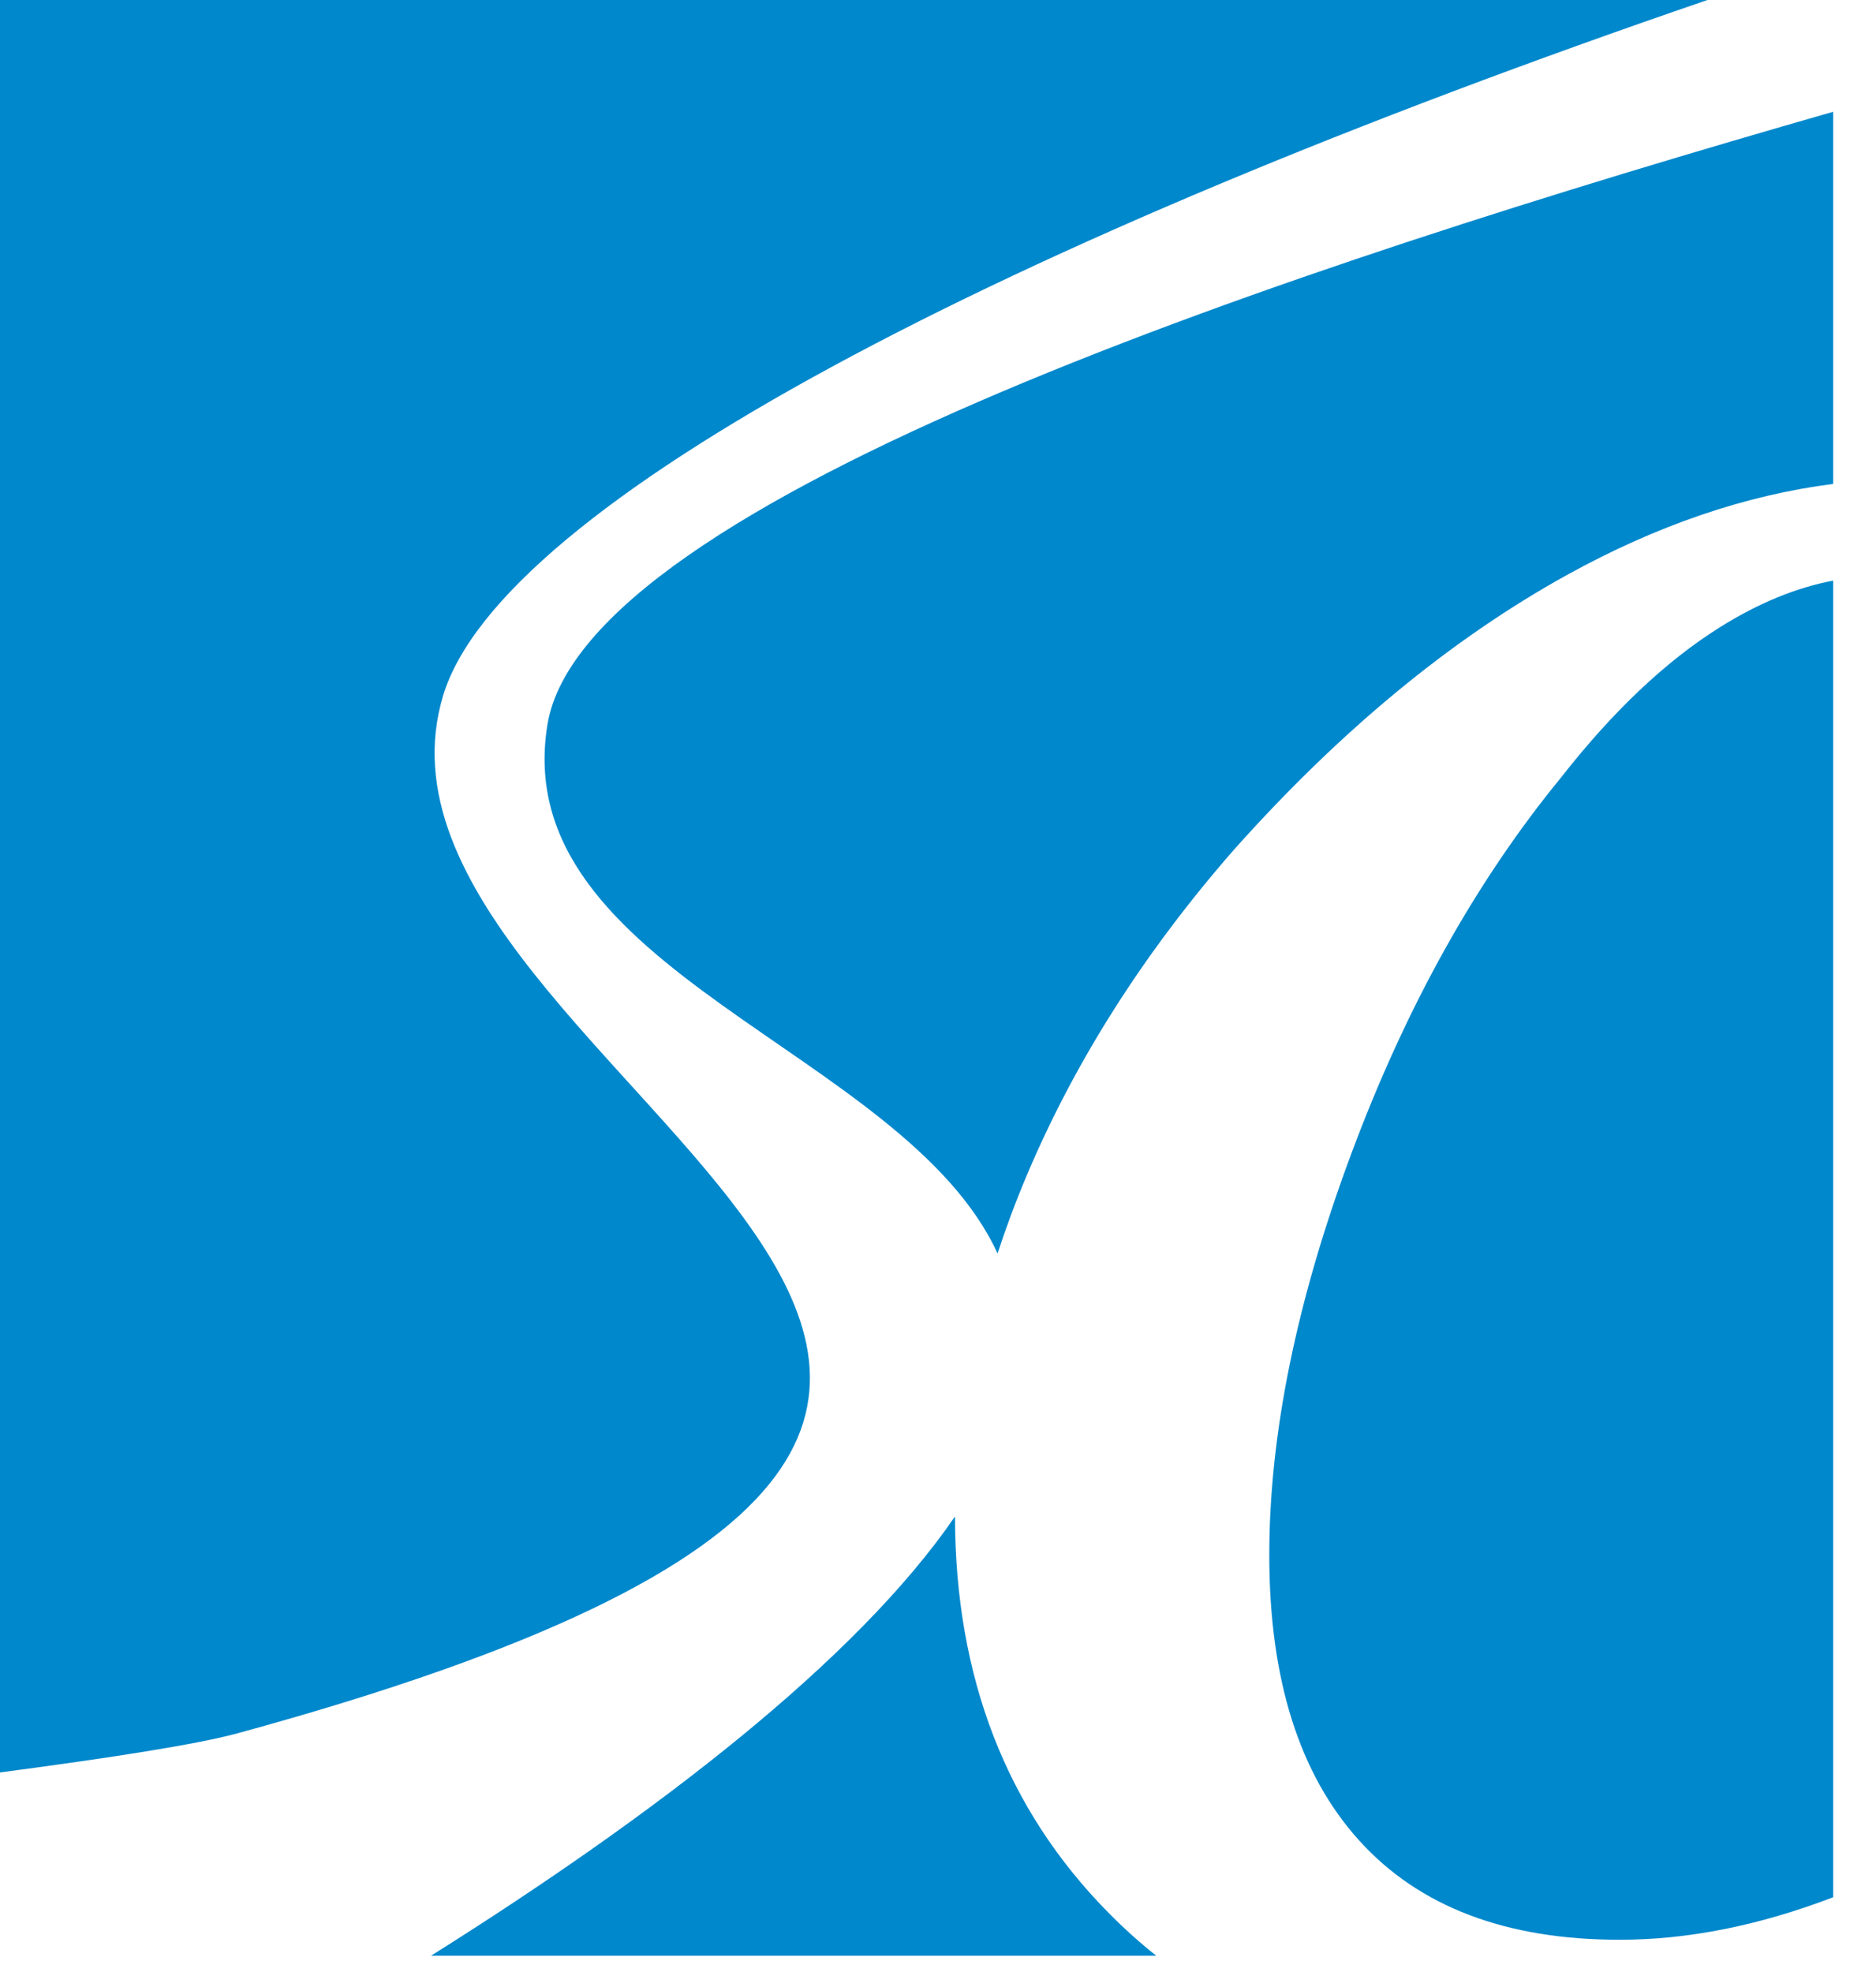 <svg width="39" height="41" viewBox="0 0 39 41" fill="none" xmlns="http://www.w3.org/2000/svg">
<path d="M24.037 40.659H8.96C13.656 37.708 17.813 34.504 19.853 31.527C19.858 34.869 20.921 37.615 23.043 39.764C23.361 40.087 23.693 40.385 24.037 40.659ZM38.109 12.071V39.443C36.566 40.033 35.087 40.327 33.673 40.327C31.305 40.327 29.498 39.639 28.254 38.261C27.01 36.883 26.387 34.907 26.387 32.33C26.387 29.814 26.956 27.029 28.096 23.974C29.235 20.919 30.689 18.314 32.458 16.157C33.536 14.78 34.638 13.739 35.762 13.036C36.555 12.539 37.338 12.217 38.109 12.071ZM38.109 2.324V10.06C36.279 10.295 34.435 10.926 32.578 11.952C30.169 13.284 27.857 15.192 25.643 17.676C23.787 19.801 22.359 22.046 21.356 24.41C21.123 24.96 20.918 25.509 20.738 26.059C18.795 21.823 10.541 20.2 11.381 15.064C12.146 10.385 26.879 5.544 38.109 2.324ZM0 0H35.496C20.84 5.025 10.418 10.465 9.212 14.461C6.794 22.472 30.344 29.101 4.932 36.036C4.126 36.257 2.355 36.538 0 36.848V0Z" fill="#0088CC"/>
</svg>
